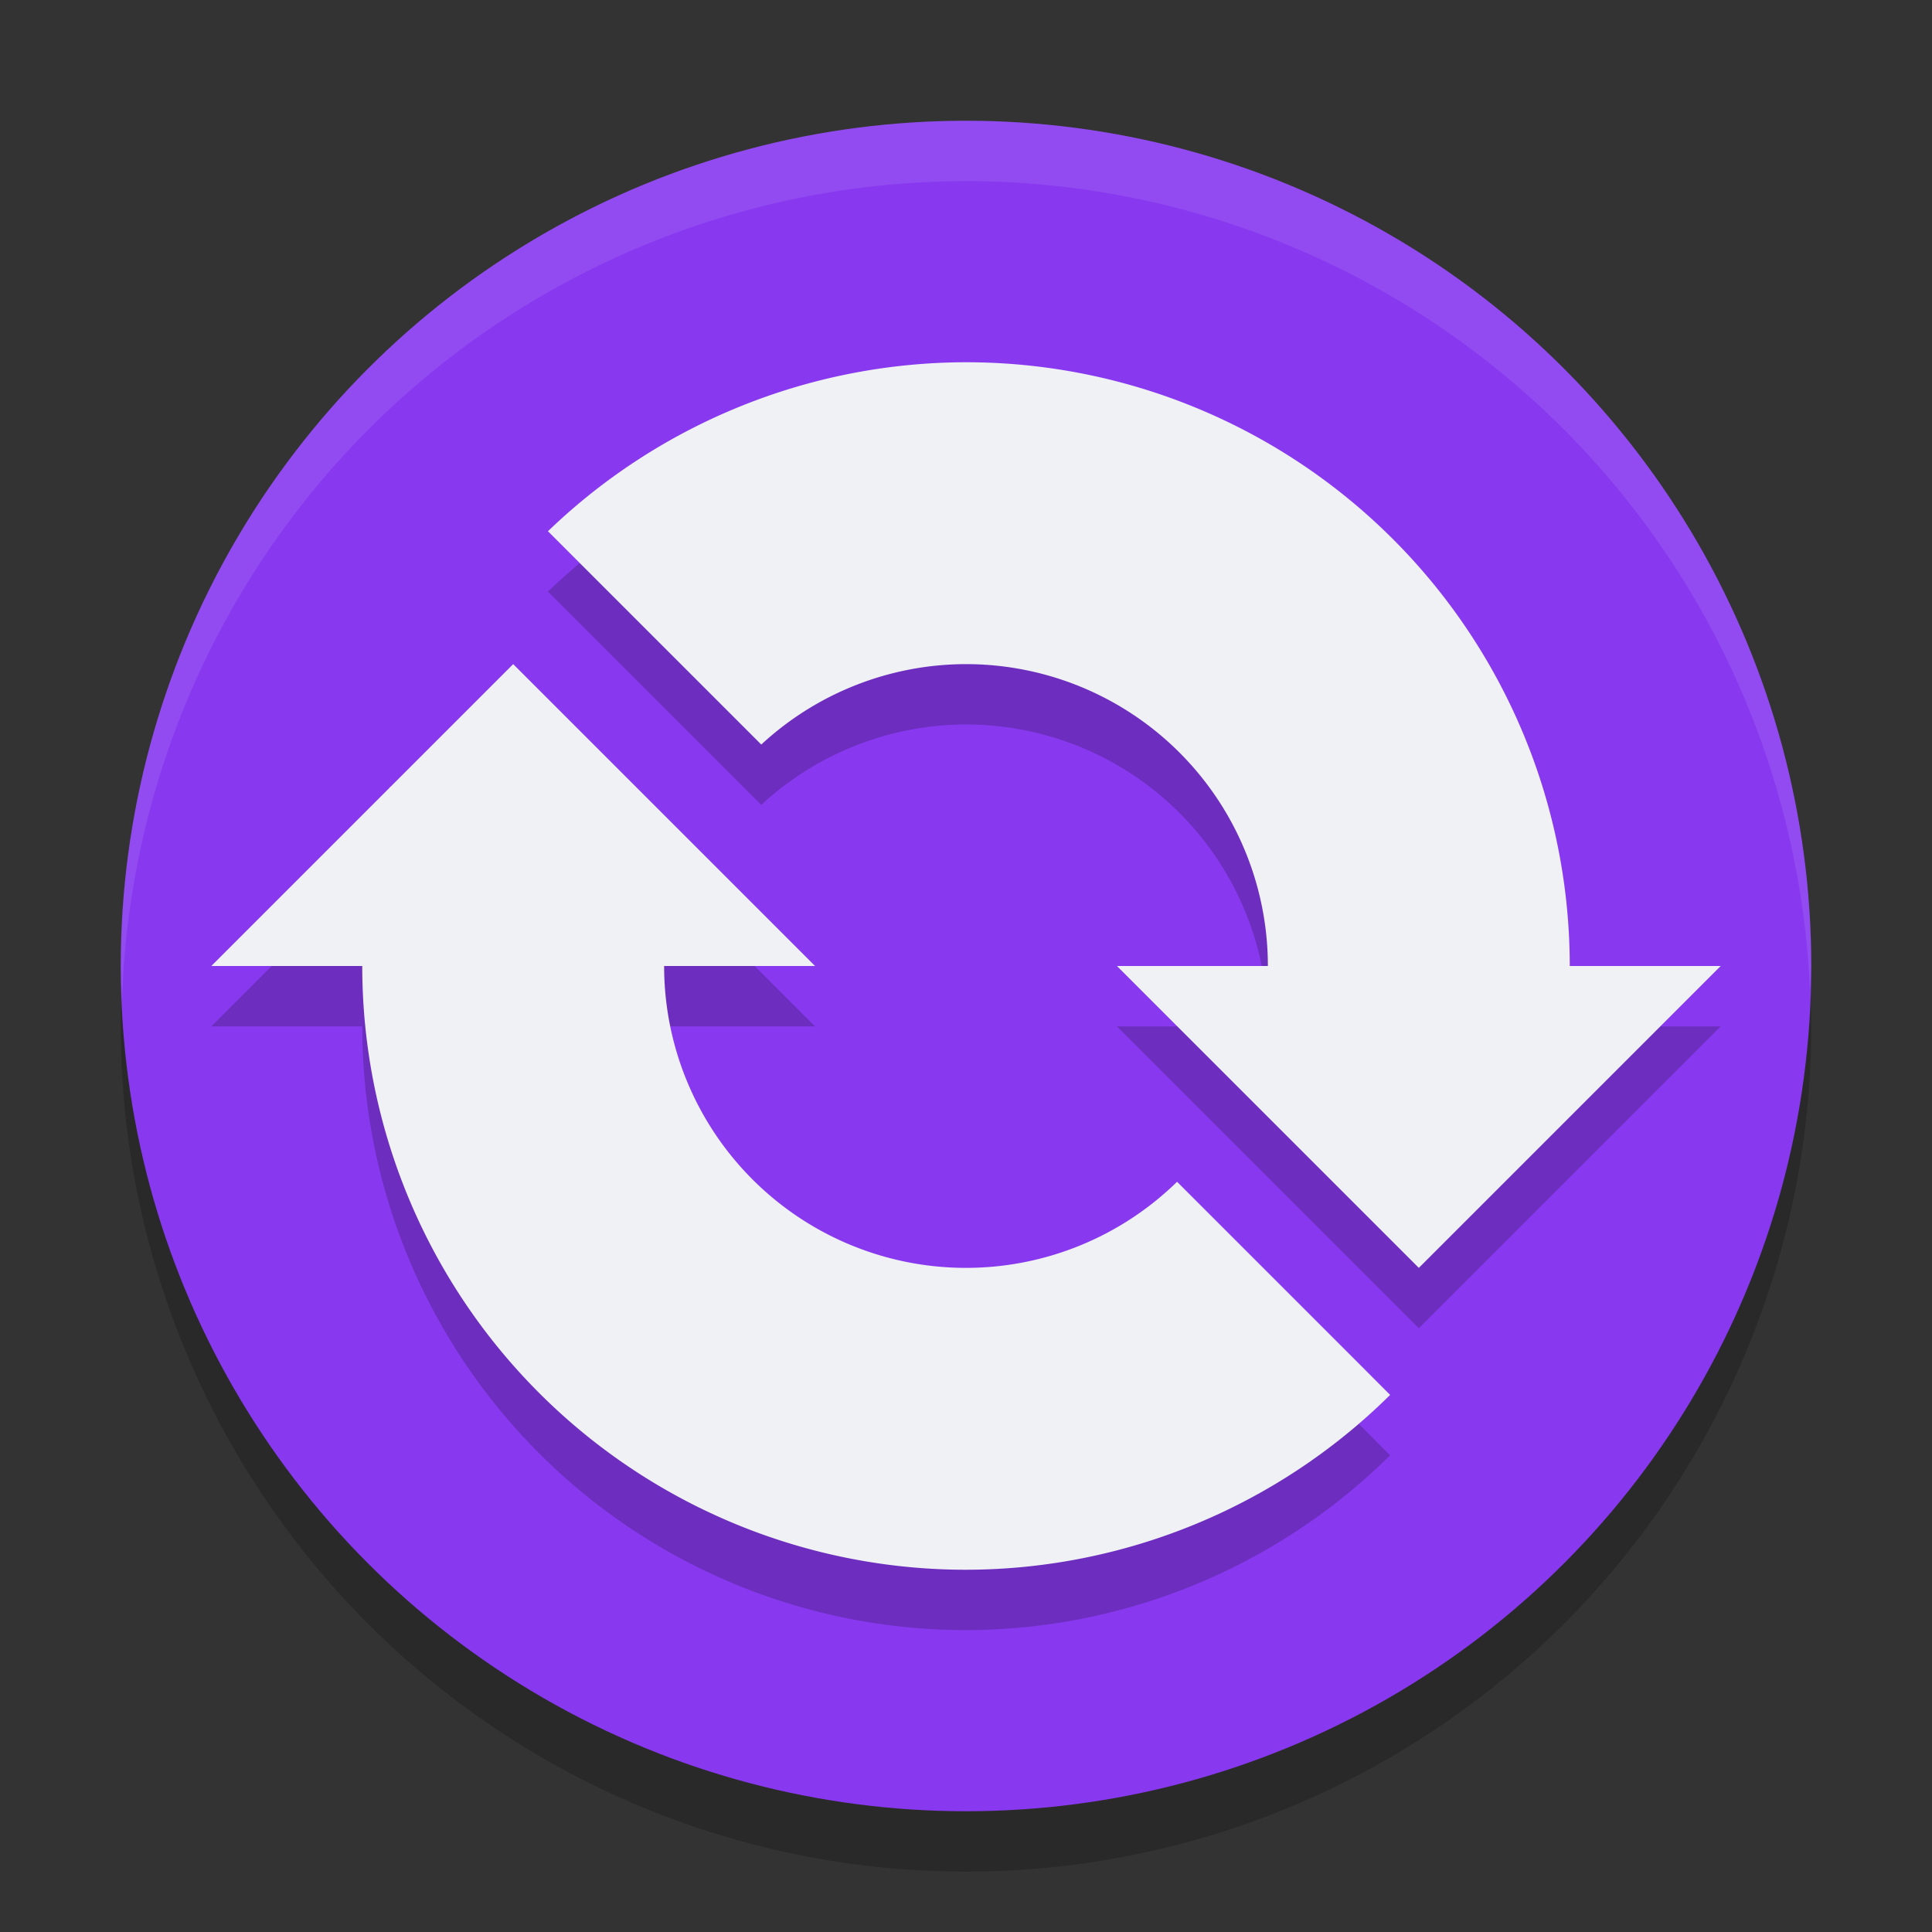 <svg xmlns="http://www.w3.org/2000/svg" width="32" height="32" version="1.1">
 <rect width="100%" height="100%" fill="#333333" stroke="none"/>
 <circle style="opacity:0.2" cx="16" cy="17" r="14"/>
 <circle style="fill:#8839ef" cx="16" cy="16" r="14"/>
 <path style="opacity:0.2" d="M 16,7 A 10,10 0 0 0 9.076,9.799 l 0.787,0.787 2.746,2.746 A 5,5 0 0 1 16,12 a 5,5 0 0 1 5,5 h -2.5 l 5,5 5,-5 H 26 A 10,10 0 0 0 16,7 Z m -7.5,5 -2.035,2.035 -0.002,-0.004 a 10,10 0 0 0 -0.002,0.008 L 3.5,17 H 6 a 10,10 0 0 0 10,10 10,10 0 0 0 7.025,-2.896 L 22.336,23.414 19.496,20.574 A 5,5 0 0 1 16,22 5,5 0 0 1 11,17 h 2.5 z"/>
 <path style="fill:#eff1f5" d="M 16 6 A 10 10 0 0 0 9.076 8.799 L 9.863 9.586 L 12.609 12.332 A 5 5 0 0 1 16 11 A 5 5 0 0 1 21 16 A 5 5 0 0 1 20.857 17.16 L 25.377 17.545 L 25.777 18.043 A 10 10 0 0 0 26 16 A 10 10 0 0 0 16 6 z M 6.463 13.031 A 10 10 0 0 0 6 16 A 10 10 0 0 0 16 26 A 10 10 0 0 0 23.025 23.104 L 22.336 22.414 L 19.496 19.574 A 5 5 0 0 1 16 21 A 5 5 0 0 1 11 16 A 5 5 0 0 1 11.209 14.572 L 11.15 14.523 L 7.738 14.557 L 6.463 13.031 z"/>
 <path style="fill:#eff1f5" d="m 8.5,11 5,5 h -10 z"/>
 <path style="fill:#eff1f5" d="m 23.5,21 5,-5 h -10 z"/>
 <path style="fill:#eff1f5;opacity:0.1" d="M 16 2 A 14 14 0 0 0 2 16 A 14 14 0 0 0 2.021 16.586 A 14 14 0 0 1 16 3 A 14 14 0 0 1 29.979 16.414 A 14 14 0 0 0 30 16 A 14 14 0 0 0 16 2 z"/>
</svg>

